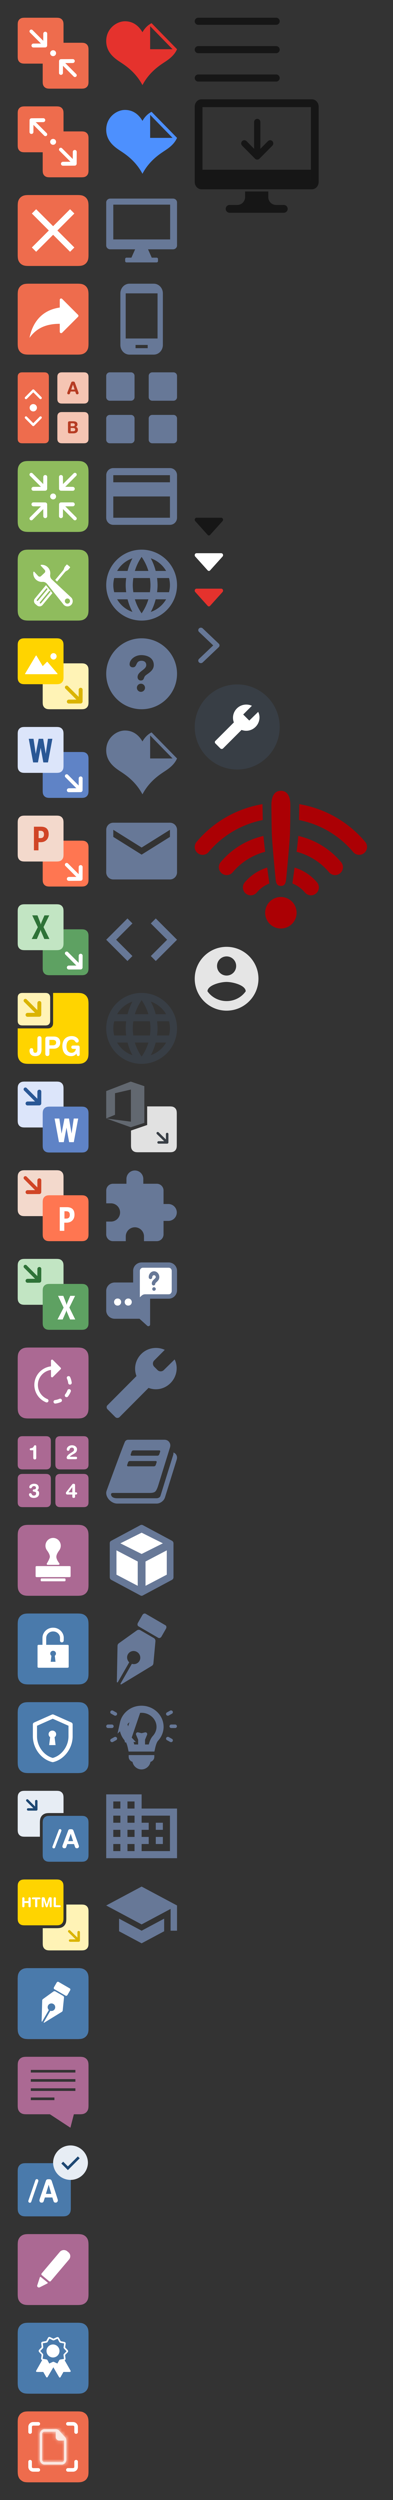 <svg width="111" height="705" fill="none" xmlns="http://www.w3.org/2000/svg"><rect width="100%" height="100%" fill="#333333" stroke="none"/><path fill-rule="evenodd" clip-rule="evenodd" d="M7.074 5h8.793c.721 0 .983.075 1.247.216.263.141.47.348.611.612.141.263.216.525.216 1.246v8.793c0 .721-.075.983-.216 1.247a1.47 1.47 0 0 1-.611.611c-.264.141-.526.216-1.247.216H7.074c-.721 0-.983-.075-1.246-.216a1.47 1.47 0 0 1-.612-.611C5.076 16.85 5 16.588 5 15.867V7.074c0-.721.075-.983.216-1.246a1.47 1.47 0 0 1 .612-.612C6.09 5.076 6.353 5 7.074 5Z" fill="#EE6C4D"/><path fill-rule="evenodd" clip-rule="evenodd" d="M22.926 25h-8.793c-.721 0-.983-.075-1.247-.216a1.47 1.47 0 0 1-.611-.612c-.141-.263-.216-.525-.216-1.246v-8.793c0-.721.075-.983.216-1.247a1.47 1.47 0 0 1 .611-.611c.264-.141.526-.216 1.247-.216h8.793c.721 0 .983.075 1.246.216.264.14.471.348.612.611.14.264.216.526.216 1.247v8.793c0 .721-.075.983-.216 1.246-.141.264-.348.471-.612.612-.263.14-.525.216-1.246.216Z" fill="#EE6C4D"/><circle cx="15" cy="15" r=".833" fill="#fff"/><path d="m17.784 18.552-.01 2.003a.56.56 0 0 1-.556.557.547.547 0 0 1-.551-.551l.016-3.321a.56.56 0 0 1 .557-.557l3.321-.016a.547.547 0 0 1 .55.55.56.56 0 0 1-.556.557l-2.123.01 3.092 3.093a.498.498 0 0 1-.004.704.498.498 0 0 1-.704.004l-3.032-3.033ZM12.218 11.51l.01-2.003a.56.56 0 0 1 .556-.557.547.547 0 0 1 .55.55l-.016 3.322a.56.56 0 0 1-.556.557l-3.321.016a.547.547 0 0 1-.551-.55.56.56 0 0 1 .556-.557l2.123-.01-3.092-3.093a.498.498 0 0 1 .004-.704.498.498 0 0 1 .704-.004l3.033 3.033Z" fill="#fff"/><path fill-rule="evenodd" clip-rule="evenodd" d="M7.074 30h8.793c.721 0 .983.075 1.247.216.263.141.47.348.611.612.141.263.216.525.216 1.246v8.793c0 .722-.075.983-.216 1.247a1.47 1.47 0 0 1-.611.611c-.264.141-.526.216-1.247.216H7.074c-.721 0-.983-.075-1.246-.216a1.47 1.47 0 0 1-.612-.611C5.076 41.85 5 41.589 5 40.867v-8.793c0-.721.075-.983.216-1.246.141-.264.348-.471.612-.612.263-.14.525-.216 1.246-.216Z" fill="#EE6C4D"/><path fill-rule="evenodd" clip-rule="evenodd" d="M22.926 50h-8.793c-.721 0-.983-.075-1.247-.216a1.47 1.47 0 0 1-.611-.612c-.141-.263-.216-.525-.216-1.246v-8.793c0-.722.075-.983.216-1.247a1.47 1.47 0 0 1 .611-.611c.264-.141.526-.216 1.247-.216h8.793c.721 0 .983.075 1.246.216.264.14.471.348.612.611.14.264.216.525.216 1.247v8.793c0 .721-.075.983-.216 1.246-.141.264-.348.471-.612.612-.263.14-.525.216-1.246.216Z" fill="#EE6C4D"/><circle cx="15" cy="40" r=".833" fill="#fff"/><path d="m20.551 44.843.01-2.003a.56.56 0 0 1 .556-.557.547.547 0 0 1 .551.551l-.016 3.322a.56.56 0 0 1-.557.556l-3.321.017a.547.547 0 0 1-.55-.551.56.56 0 0 1 .555-.556l2.124-.011-3.092-3.092a.498.498 0 0 1 .003-.704.498.498 0 0 1 .705-.005l3.032 3.033ZM9.45 35.219l-.01 2.003a.56.56 0 0 1-.556.556.547.547 0 0 1-.55-.55l.016-3.322a.56.56 0 0 1 .556-.556l3.322-.017a.547.547 0 0 1 .55.551.56.56 0 0 1-.556.556l-2.123.011 3.092 3.092a.498.498 0 0 1-.004.705.498.498 0 0 1-.704.004L9.45 35.218Z" fill="#fff"/><g fill-rule="evenodd" clip-rule="evenodd"><path d="M8.205 55h13.59c1.114 0 1.519.116 1.926.334.407.218.727.537.945.945.218.407.334.811.334 1.926v13.59c0 1.114-.116 1.519-.334 1.926a2.272 2.272 0 0 1-.945.945c-.407.218-.811.334-1.926.334H8.205c-1.115 0-1.519-.116-1.926-.334a2.272 2.272 0 0 1-.945-.945C5.116 73.314 5 72.91 5 71.795v-13.59c0-1.114.116-1.519.334-1.926.218-.408.538-.727.945-.945.407-.218.811-.334 1.926-.334Z" fill="#EE6C4D"/><path d="M21 60.209 19.791 59 15 63.791 10.209 59 9 60.209 13.791 65 9 69.791 10.209 71 15 66.209 19.791 71 21 69.791 16.209 65 21 60.209Z" fill="#fff"/></g><g fill-rule="evenodd" clip-rule="evenodd"><path d="M8.205 80h13.59c1.114 0 1.519.116 1.926.334.407.218.727.537.945.945.218.407.334.812.334 1.926v13.59c0 1.114-.116 1.519-.334 1.926a2.272 2.272 0 0 1-.945.945c-.407.218-.811.334-1.926.334H8.205c-1.115 0-1.519-.116-1.926-.334a2.272 2.272 0 0 1-.945-.945C5.116 98.314 5 97.91 5 96.795v-13.59c0-1.114.116-1.519.334-1.926.218-.407.538-.727.945-.945.407-.218.811-.334 1.926-.334Z" fill="#EE6C4D"/><path d="m17.544 84.28 4.5 4.501a.389.389 0 0 1 0 .55l-4.5 4.501a.389.389 0 0 1-.664-.275V91.31c-3.885 0-6.604 1.244-8.547 3.963.777-3.885 3.108-7.77 8.547-8.547v-2.17a.388.388 0 0 1 .664-.275Z" fill="#fff"/></g><path fill-rule="evenodd" clip-rule="evenodd" d="M8.205 130h13.59c1.114 0 1.519.116 1.926.334.407.218.727.538.945.945.218.407.334.811.334 1.926v13.59c0 1.115-.116 1.519-.334 1.926a2.275 2.275 0 0 1-.945.945c-.407.218-.811.334-1.926.334H8.205c-1.115 0-1.519-.116-1.926-.334a2.275 2.275 0 0 1-.945-.945c-.218-.407-.334-.811-.334-1.926v-13.59c0-1.115.116-1.519.334-1.926.218-.407.538-.727.945-.945.407-.218.811-.334 1.926-.334Z" fill="#8FBC5D"/><circle cx="15" cy="140" r=".833" fill="#fff"/><path d="m17.784 143.552-.01 2.003a.561.561 0 0 1-.556.557.547.547 0 0 1-.551-.551l.016-3.321a.561.561 0 0 1 .557-.557l3.321-.016a.546.546 0 0 1 .55.55.561.561 0 0 1-.556.557l-2.123.01 3.092 3.093a.498.498 0 0 1-.004.704.499.499 0 0 1-.704.004l-3.032-3.033ZM12.218 136.51l.01-2.003a.561.561 0 0 1 .556-.557.547.547 0 0 1 .55.551l-.016 3.321a.561.561 0 0 1-.556.557l-3.321.016a.546.546 0 0 1-.551-.55.561.561 0 0 1 .556-.557l2.123-.01-3.092-3.093a.498.498 0 0 1 .004-.704.499.499 0 0 1 .704-.004l3.033 3.033ZM12.218 143.552l.01 2.003c.001.306.25.555.556.557a.547.547 0 0 0 .55-.551l-.016-3.321a.561.561 0 0 0-.556-.557l-3.321-.016a.546.546 0 0 0-.551.55c.001.306.25.555.556.557l2.123.01-3.092 3.093a.498.498 0 0 0 .004.704c.196.195.51.197.704.004l3.033-3.033ZM17.784 136.51l-.01-2.003a.561.561 0 0 0-.556-.557.547.547 0 0 0-.551.551l.016 3.321c.002.306.251.555.557.557l3.321.016a.546.546 0 0 0 .55-.55.561.561 0 0 0-.556-.557l-2.123-.01 3.092-3.093a.498.498 0 0 0-.004-.704.499.499 0 0 0-.704-.004l-3.032 3.033Z" fill="#fff"/><g fill-rule="evenodd" clip-rule="evenodd"><path d="M8.205 155h13.59c1.114 0 1.519.116 1.926.334.407.218.727.538.945.945.218.407.334.811.334 1.926v13.59c0 1.115-.116 1.519-.334 1.926a2.275 2.275 0 0 1-.945.945c-.407.218-.811.334-1.926.334H8.205c-1.115 0-1.519-.116-1.926-.334a2.275 2.275 0 0 1-.945-.945c-.218-.407-.334-.811-.334-1.926v-13.59c0-1.115.116-1.519.334-1.926.218-.407.538-.727.945-.945.407-.218.811-.334 1.926-.334Z" fill="#8FBC5D"/><path d="M13.327 165.945c.048.04.072.098.072.157a.202.202 0 0 1-.047.13l-2.624 3.161a.202.202 0 0 1-.358-.131c0-.046.016-.092.047-.13l2.625-3.161a.202.202 0 0 1 .285-.026Zm.852.718c.048.04.072.098.072.156a.2.2 0 0 1-.046.13l-2.625 3.161a.202.202 0 0 1-.357-.131c0-.045.015-.092.046-.13l2.625-3.161a.202.202 0 0 1 .285-.025Zm-4.327 2.123a1.104 1.104 0 0 0 .137 1.543l.496.417c.459.387 1.149.325 1.533-.138l2.782-3.35L12.995 165l-3.143 3.786ZM18.303 161.375c.145-.173.323-.316.529-.424l.124-.065c.156-.082.29-.19.4-.321l.414-.498c.055-.065.032-.175-.051-.245l-.677-.567c-.083-.07-.195-.074-.25-.008l-.415.498c-.11.131-.191.283-.244.451l-.041.134c-.07.222-.179.424-.323.597l-2.169 2.601.515.472 2.188-2.625Z" fill="#fff"/><path d="M19.535 170.03a.724.724 0 0 1-1.026-.038.731.731 0 0 1 .038-1.03.725.725 0 0 1 1.026.038.731.731 0 0 1-.038 1.03Zm-4.899-6.631a1.49 1.49 0 0 1-.463-1.327 2.416 2.416 0 0 0-.611-2.038 2.396 2.396 0 0 0-1.938-.763.15.15 0 0 0-.099.253l1.098 1.185a.582.582 0 0 1-.03.82l-.997.931a.578.578 0 0 1-.818-.03l-1.095-1.182a.15.15 0 0 0-.258.082c-.102.71.108 1.459.635 2.014.52.547 1.236.796 1.935.74.493-.04.974.174 1.285.561l4.718 5.887c.55.593 1.482.627 2.073.076.59-.551.624-1.488.075-2.081l-5.51-5.128Z" fill="#fff"/></g><path fill-rule="evenodd" clip-rule="evenodd" d="M22.926 200h-8.793c-.721 0-.983-.075-1.247-.216a1.47 1.47 0 0 1-.611-.612c-.141-.263-.216-.525-.216-1.246v-8.793c0-.722.075-.983.216-1.247.14-.263.348-.47.611-.611.264-.141.526-.216 1.247-.216h8.793c.721 0 .983.075 1.246.216.264.141.471.348.612.611.14.264.216.525.216 1.247v8.793c0 .721-.075.983-.216 1.246-.141.264-.348.471-.612.612-.263.141-.525.216-1.246.216Z" fill="#FFF3B6"/><path fill-rule="evenodd" clip-rule="evenodd" d="M7.074 180h8.793c.721 0 .983.075 1.247.216.263.141.47.348.611.612.141.263.216.525.216 1.246v8.793c0 .722-.075.983-.216 1.247-.14.263-.348.47-.611.611-.264.141-.526.216-1.247.216H7.074c-.721 0-.983-.075-1.246-.216a1.472 1.472 0 0 1-.612-.611c-.14-.264-.216-.525-.216-1.247v-8.793c0-.721.075-.983.216-1.246.141-.264.348-.471.612-.612.263-.141.525-.216 1.246-.216Z" fill="#FFD400"/><path d="m22.218 196.51.01-2.003a.561.561 0 0 1 .556-.557.547.547 0 0 1 .55.551l-.016 3.321a.561.561 0 0 1-.556.557l-3.322.016a.546.546 0 0 1-.55-.55.561.561 0 0 1 .556-.557l2.123-.01-3.092-3.093a.498.498 0 0 1 .004-.704.499.499 0 0 1 .704-.004l3.033 3.033Z" fill="#DAB400"/><path fill-rule="evenodd" clip-rule="evenodd" d="M15.104 184.167a.917.917 0 0 1 0 1.833.918.918 0 0 1 0-1.833ZM10.103 190.125H7.196a.113.113 0 0 1-.098-.057.11.11 0 0 1 0-.111l3.016-5.052c.04-.068.153-.068.194 0l1.756 2.944 1.178-1.203a.113.113 0 0 1 .08-.034h.005a.113.113 0 0 1 .082.039l2.791 3.27c.03.02.05.054.05.093 0 .061-.05.111-.113.111H10.103Z" fill="#fff"/><path fill-rule="evenodd" clip-rule="evenodd" d="M22.926 225h-8.793c-.721 0-.983-.075-1.247-.216a1.47 1.47 0 0 1-.611-.612c-.141-.263-.216-.525-.216-1.246v-8.793c0-.722.075-.983.216-1.247.14-.263.348-.47.611-.611.264-.141.526-.216 1.247-.216h8.793c.721 0 .983.075 1.246.216.264.141.471.348.612.611.14.264.216.525.216 1.247v8.793c0 .721-.075.983-.216 1.246-.141.264-.348.471-.612.612-.263.141-.525.216-1.246.216Z" fill="#5F83C6"/><path fill-rule="evenodd" clip-rule="evenodd" d="M7.074 205h8.793c.721 0 .983.075 1.247.216.263.141.47.348.611.612.141.263.216.525.216 1.246v8.793c0 .722-.075.983-.216 1.247-.14.263-.348.47-.611.611-.264.141-.526.216-1.247.216H7.074c-.721 0-.983-.075-1.246-.216a1.472 1.472 0 0 1-.612-.611c-.14-.264-.216-.525-.216-1.247v-8.793c0-.721.075-.983.216-1.246.141-.264.348-.471.612-.612.263-.141.525-.216 1.246-.216Z" fill="#DCE5FA"/><path d="m22.218 221.51.01-2.003a.561.561 0 0 1 .556-.557.547.547 0 0 1 .55.551l-.016 3.321a.561.561 0 0 1-.556.557l-3.322.016a.546.546 0 0 1-.55-.55.561.561 0 0 1 .556-.557l2.123-.01-3.092-3.093a.498.498 0 0 1 .004-.704.499.499 0 0 1 .704-.004l3.033 3.033Z" fill="#fff"/><path d="M13.54 208.334h1.252L13.548 215h-1.309l-.017-.092-.734-4.023-.771 4.115H9.361l-1.237-6.667h1.338l.014.096.623 4.168.822-4.264h1.27l.017.093.713 4.139.617-4.231Z" fill="#295795"/><path fill-rule="evenodd" clip-rule="evenodd" d="M22.926 275h-8.793c-.721 0-.983-.075-1.247-.216a1.47 1.47 0 0 1-.611-.612c-.141-.263-.216-.525-.216-1.246v-8.793c0-.722.075-.983.216-1.247.14-.263.348-.47.611-.611.264-.141.526-.216 1.247-.216h8.793c.721 0 .983.075 1.246.216.264.141.471.348.612.611.14.264.216.525.216 1.247v8.793c0 .721-.075.983-.216 1.246-.141.264-.348.471-.612.612-.263.141-.525.216-1.246.216Z" fill="#5EA162"/><path fill-rule="evenodd" clip-rule="evenodd" d="M7.074 255h8.793c.721 0 .983.075 1.247.216.263.141.47.348.611.612.141.263.216.525.216 1.246v8.793c0 .722-.075.983-.216 1.247-.14.263-.348.47-.611.611-.264.141-.526.216-1.247.216H7.074c-.721 0-.983-.075-1.246-.216a1.472 1.472 0 0 1-.612-.611c-.14-.264-.216-.525-.216-1.247v-8.793c0-.721.075-.983.216-1.246.141-.264.348-.471.612-.612.263-.141.525-.216 1.246-.216Z" fill="#C2E5C3"/><path d="m22.218 271.51.01-2.003a.561.561 0 0 1 .556-.557.547.547 0 0 1 .55.551l-.016 3.321a.561.561 0 0 1-.556.557l-3.322.016a.546.546 0 0 1-.55-.55.561.561 0 0 1 .556-.557l2.123-.01-3.092-3.093a.498.498 0 0 1 .004-.704.499.499 0 0 1 .704-.004l3.033 3.033Z" fill="#fff"/><path fill-rule="evenodd" clip-rule="evenodd" d="m12.517 264.792-.929-2.171a2.243 2.243 0 0 1-.11-.446h-.014a3.948 3.948 0 0 1-.124.465l-.933 2.152H8.958l1.72-3.333-1.573-3.334h1.479l.77 1.999c.06.158.115.346.163.563h.014c.03-.13.086-.324.17-.581l.857-1.98h1.355l-1.618 3.305 1.663 3.361h-1.44Z" fill="#2E7237"/><path fill-rule="evenodd" clip-rule="evenodd" d="M22.926 250h-8.793c-.721 0-.983-.075-1.247-.216a1.47 1.47 0 0 1-.611-.612c-.141-.263-.216-.525-.216-1.246v-8.793c0-.722.075-.983.216-1.247.14-.263.348-.47.611-.611.264-.141.526-.216 1.247-.216h8.793c.721 0 .983.075 1.246.216.264.141.471.348.612.611.14.264.216.525.216 1.247v8.793c0 .721-.075.983-.216 1.246-.141.264-.348.471-.612.612-.263.141-.525.216-1.246.216Z" fill="#FF7651"/><path fill-rule="evenodd" clip-rule="evenodd" d="M7.074 230h8.793c.721 0 .983.075 1.247.216.263.141.47.348.611.612.141.263.216.525.216 1.246v8.793c0 .722-.075.983-.216 1.247-.14.263-.348.47-.611.611-.264.141-.526.216-1.247.216H7.074c-.721 0-.983-.075-1.246-.216a1.472 1.472 0 0 1-.612-.611c-.14-.264-.216-.525-.216-1.247v-8.793c0-.721.075-.983.216-1.246.141-.264.348-.471.612-.612.263-.141.525-.216 1.246-.216Z" fill="#F3D9CC"/><path d="m22.218 246.51.01-2.003a.561.561 0 0 1 .556-.557.547.547 0 0 1 .55.551l-.016 3.321a.561.561 0 0 1-.556.557l-3.322.016a.546.546 0 0 1-.55-.55.561.561 0 0 1 .556-.557l2.123-.01-3.092-3.093a.498.498 0 0 1 .004-.704.499.499 0 0 1 .704-.004l3.033 3.033Z" fill="#fff"/><path fill-rule="evenodd" clip-rule="evenodd" d="M11.48 237.495c.69 0 1.24-.207 1.652-.62.412-.414.618-.956.618-1.625 0-1.417-.718-2.125-2.155-2.125H9.583v6.667h1.284v-2.297h.613Zm-.57-3.221h.5c.676 0 1.015.341 1.014 1.023 0 .698-.338 1.046-1.015 1.046h-.5v-2.069Z" fill="#D04526"/><path fill-rule="evenodd" clip-rule="evenodd" d="M7.074 305h8.793c.721 0 .983.075 1.247.216.263.141.47.348.611.612.141.263.216.525.216 1.246v8.793c0 .722-.075.983-.216 1.247-.14.263-.348.47-.611.611-.264.141-.526.216-1.247.216H7.074c-.721 0-.983-.075-1.246-.216a1.472 1.472 0 0 1-.612-.611c-.14-.264-.216-.525-.216-1.247v-8.793c0-.721.075-.983.216-1.246.141-.264.348-.471.612-.612.263-.141.525-.216 1.246-.216Z" fill="#DCE5FA"/><path fill-rule="evenodd" clip-rule="evenodd" d="M22.926 325h-8.793c-.721 0-.983-.075-1.247-.216a1.47 1.47 0 0 1-.611-.612c-.141-.263-.216-.525-.216-1.246v-8.793c0-.722.075-.983.216-1.247.14-.263.348-.47.611-.611.264-.141.526-.216 1.247-.216h8.793c.721 0 .983.075 1.246.216.264.141.471.348.612.611.14.264.216.525.216 1.247v8.793c0 .721-.075.983-.216 1.246-.141.264-.348.471-.612.612-.263.141-.525.216-1.246.216Z" fill="#5F83C6"/><path d="m10.551 309.843.01-2.003a.56.56 0 0 1 .556-.556.546.546 0 0 1 .551.55l-.016 3.322a.56.56 0 0 1-.557.556l-3.321.017a.547.547 0 0 1-.55-.551.56.56 0 0 1 .555-.556l2.124-.011-3.092-3.092a.499.499 0 0 1 .004-.705.498.498 0 0 1 .704-.003l3.032 3.032Z" fill="#295795"/><path d="M20.83 315.417h1.253l-1.244 6.666h-1.308l-.017-.092-.735-4.022-.77 4.114h-1.355l-1.237-6.666h1.337l.015.095.622 4.168.823-4.263h1.27l.016.093.713 4.139.618-4.232Z" fill="#fff"/><path fill-rule="evenodd" clip-rule="evenodd" d="M7.074 330h8.793c.721 0 .983.075 1.247.216.263.141.47.348.611.612.141.263.216.525.216 1.246v8.793c0 .722-.075.983-.216 1.247-.14.263-.348.47-.611.611-.264.141-.526.216-1.247.216H7.074c-.721 0-.983-.075-1.246-.216a1.472 1.472 0 0 1-.612-.611c-.14-.264-.216-.525-.216-1.247v-8.793c0-.721.075-.983.216-1.246.141-.264.348-.471.612-.612.263-.141.525-.216 1.246-.216Z" fill="#F3D9CC"/><path fill-rule="evenodd" clip-rule="evenodd" d="M22.926 350h-8.793c-.721 0-.983-.075-1.247-.216a1.47 1.47 0 0 1-.611-.612c-.141-.263-.216-.525-.216-1.246v-8.793c0-.722.075-.983.216-1.247.14-.263.348-.47.611-.611.264-.141.526-.216 1.247-.216h8.793c.721 0 .983.075 1.246.216.264.141.471.348.612.611.14.264.216.525.216 1.247v8.793c0 .721-.075.983-.216 1.246-.141.264-.348.471-.612.612-.263.141-.525.216-1.246.216Z" fill="#FF7651"/><path d="m10.551 334.843.01-2.003a.56.56 0 0 1 .556-.556.546.546 0 0 1 .551.55l-.016 3.322a.56.56 0 0 1-.557.556l-3.321.017a.547.547 0 0 1-.55-.551.56.56 0 0 1 .555-.556l2.124-.011-3.092-3.092a.499.499 0 0 1 .004-.705.498.498 0 0 1 .704-.003l3.032 3.032Z" fill="#D04526"/><path fill-rule="evenodd" clip-rule="evenodd" d="M18.772 344.787c.69 0 1.24-.207 1.652-.621.412-.414.618-.956.618-1.625 0-1.416-.718-2.124-2.155-2.124h-2.012v6.666h1.284v-2.296h.613Zm-.571-3.221h.5c.677 0 1.015.341 1.015 1.023 0 .698-.338 1.046-1.015 1.046h-.5v-2.069Z" fill="#fff"/><path fill-rule="evenodd" clip-rule="evenodd" d="M7.074 355h8.793c.721 0 .983.075 1.247.216.263.141.47.348.611.612.141.263.216.525.216 1.246v8.793c0 .722-.075.983-.216 1.247-.14.263-.348.47-.611.611-.264.141-.526.216-1.247.216H7.074c-.721 0-.983-.075-1.246-.216a1.472 1.472 0 0 1-.612-.611c-.14-.264-.216-.525-.216-1.247v-8.793c0-.721.075-.983.216-1.246.141-.264.348-.471.612-.612.263-.141.525-.216 1.246-.216Z" fill="#C2E5C3"/><path fill-rule="evenodd" clip-rule="evenodd" d="M22.926 375h-8.793c-.721 0-.983-.075-1.247-.216a1.47 1.47 0 0 1-.611-.612c-.141-.263-.216-.525-.216-1.246v-8.793c0-.722.075-.983.216-1.247.14-.263.348-.47.611-.611.264-.141.526-.216 1.247-.216h8.793c.721 0 .983.075 1.246.216.264.141.471.348.612.611.14.264.216.525.216 1.247v8.793c0 .721-.075.983-.216 1.246-.141.264-.348.471-.612.612-.263.141-.525.216-1.246.216Z" fill="#5EA162"/><path d="m10.551 359.843.01-2.003a.56.56 0 0 1 .556-.556.546.546 0 0 1 .551.55l-.016 3.322a.56.56 0 0 1-.557.556l-3.321.017a.547.547 0 0 1-.55-.551.56.56 0 0 1 .555-.556l2.124-.011-3.092-3.092a.499.499 0 0 1 .004-.705.498.498 0 0 1 .704-.003l3.032 3.032Z" fill="#2E7237"/><path fill-rule="evenodd" clip-rule="evenodd" d="m19.809 372.083-.93-2.17a2.264 2.264 0 0 1-.109-.447h-.014a3.917 3.917 0 0 1-.124.465l-.933 2.152H16.25l1.72-3.333-1.573-3.333h1.478l.771 1.999c.06.158.115.345.162.563h.015c.03-.131.086-.324.17-.581l.857-1.981h1.355l-1.618 3.306 1.663 3.36h-1.441Z" fill="#fff"/><path fill-rule="evenodd" clip-rule="evenodd" d="M15 280h6.795c1.114 0 1.519.116 1.926.334.407.218.727.538.945.945.218.407.334.811.334 1.926v13.59c0 1.115-.116 1.519-.334 1.926a2.275 2.275 0 0 1-.945.945c-.407.218-.811.334-1.926.334H8.205c-1.115 0-1.519-.116-1.926-.334a2.275 2.275 0 0 1-.945-.945c-.218-.407-.334-.811-.334-1.926V290h8.264c.604 0 .823-.063 1.043-.181.22-.118.394-.291.512-.512.118-.22.181-.439.181-1.043V280Z" fill="#FFD400"/><path fill-rule="evenodd" clip-rule="evenodd" d="M6.469 280h6.229c.51 0 .696.053.883.153.186.1.333.246.433.433.1.187.153.372.153.883v6.229c0 .511-.053.696-.153.882-.1.187-.247.334-.433.434-.187.099-.372.153-.883.153h-6.23c-.51 0-.695-.054-.882-.153a1.042 1.042 0 0 1-.433-.434c-.1-.186-.153-.371-.153-.882v-6.229c0-.511.053-.696.153-.883.1-.187.246-.333.433-.433.187-.1.372-.153.883-.153Z" fill="#FFF3B6"/><path d="m10.551 284.843.01-2.003a.56.56 0 0 1 .556-.556.546.546 0 0 1 .551.55l-.016 3.322a.56.56 0 0 1-.557.556l-3.321.017a.547.547 0 0 1-.55-.551.56.56 0 0 1 .555-.556l2.124-.011-3.092-3.092a.499.499 0 0 1 .004-.705.498.498 0 0 1 .704-.003l3.032 3.032Z" fill="#DAB400"/><path fill-rule="evenodd" clip-rule="evenodd" d="M11.726 292.813v3.202c0 1.134-.593 1.818-1.739 1.818-1.392 0-1.654-.984-1.654-1.518 0-.458.198-.751.552-.751.417 0 .523.345.523.714 0 .353.155.608.565.608.382 0 .594-.3.594-.886v-3.187c0-.368.226-.616.58-.616.353 0 .58.248.58.616Zm1.075 4.374v-4.171c0-.549.269-.722.679-.722h1.774c.976 0 1.76.511 1.76 1.714 0 .984-.643 1.713-1.767 1.713H13.96v1.466c0 .368-.226.616-.58.616-.353 0-.579-.248-.579-.616Zm1.16-3.946v1.534h1.081c.466 0 .813-.301.813-.767 0-.541-.36-.767-.933-.767h-.962Zm8.539 2.112v2.037c0 .225-.163.413-.396.413-.332 0-.424-.218-.495-.699-.332.444-.792.729-1.513.729-1.795 0-2.48-1.315-2.48-2.833 0-1.826 1.074-2.833 2.65-2.833 1.287 0 1.972.819 1.972 1.3 0 .428-.296.541-.544.541-.572 0-.36-.849-1.491-.849-.8 0-1.428.556-1.428 1.924 0 1.067.494 1.803 1.442 1.803.615 0 1.152-.443 1.209-1.104h-.757c-.247 0-.523-.098-.523-.474 0-.3.162-.473.452-.473h1.428c.34 0 .474.18.474.518Z" fill="#fff"/><path fill-rule="evenodd" clip-rule="evenodd" d="M8.205 430h13.59c1.114 0 1.519.116 1.926.334.407.218.727.538.945.945.218.407.334.811.334 1.926v13.59c0 1.115-.116 1.519-.334 1.926a2.275 2.275 0 0 1-.945.945c-.407.218-.811.334-1.926.334H8.205c-1.115 0-1.519-.116-1.926-.334a2.275 2.275 0 0 1-.945-.945c-.218-.407-.334-.811-.334-1.926v-13.59c0-1.115.116-1.519.334-1.926.218-.407.538-.727.945-.945.407-.218.811-.334 1.926-.334Z" fill="#AB6993"/><path d="M14.082 439.01c0 .344-.437 1.208-.843 1.866a.268.268 0 0 0-.032.209c.031.111.13.188.244.188h3.098a.253.253 0 0 0 .227-.142.26.26 0 0 0-.023-.269c-.578-.788-.835-1.36-.835-1.852 0-.493.257-1.064.837-1.857.265-.374.405-.816.405-1.277 0-1.208-.969-2.191-2.16-2.191-1.191 0-2.16.983-2.16 2.191 0 .461.14.903.408 1.281.577.789.834 1.36.834 1.853ZM19.689 441.632H10.31a.255.255 0 0 0-.254.257v2.587c0 .142.114.257.254.257h9.378c.14 0 .253-.115.253-.257v-2.587a.255.255 0 0 0-.253-.257ZM18.254 445.109h-6.508a.256.256 0 0 0-.254.258v.291c0 .142.114.258.254.258h6.508c.14 0 .254-.116.254-.258v-.291a.256.256 0 0 0-.254-.258Z" fill="#fff"/><g fill-rule="evenodd" clip-rule="evenodd"><path d="M8.205 380h13.59c1.114 0 1.519.116 1.926.334.407.218.727.538.945.945.218.407.334.811.334 1.926v13.59c0 1.115-.116 1.519-.334 1.926a2.275 2.275 0 0 1-.945.945c-.407.218-.811.334-1.926.334H8.205c-1.115 0-1.519-.116-1.926-.334a2.275 2.275 0 0 1-.945-.945c-.218-.407-.334-.811-.334-1.926v-13.59c0-1.115.116-1.519.334-1.926.218-.407.538-.727.945-.945.407-.218.811-.334 1.926-.334Z" fill="#AB6993"/><path d="M14.906 385.736a.5.5 0 0 0-.56-.432c-2.634.338-4.646 2.569-4.646 5.247a5.287 5.287 0 0 0 3.314 4.897.5.5 0 0 0 .377-.926 4.287 4.287 0 0 1-2.691-3.971c0-2.17 1.633-3.981 3.774-4.255a.5.5 0 0 0 .432-.56Zm4.927 4.709a.5.5 0 0 0 .424-.566 5.64 5.64 0 0 0-.44-1.536.5.5 0 0 0-.912.412c.178.394.298.814.362 1.265a.5.5 0 0 0 .566.425Zm-4.15 5.352a.5.5 0 0 1-.141-.99c.44-.063.85-.178 1.236-.348a.5.5 0 1 1 .405.914c-.472.209-.97.349-1.5.424Zm2.817-1.899a.5.5 0 0 0 .7-.1c.34-.454.604-.916.785-1.389a.5.5 0 1 0-.934-.357 4.766 4.766 0 0 1-.65 1.146.5.5 0 0 0 .1.7Z" fill="#fff"/><path d="M14.713 388.4a.315.315 0 0 1-.313-.313v-4.375c0-.17.142-.312.313-.312a.31.31 0 0 1 .22.093l2.187 2.187a.312.312 0 0 1 .092.22.312.312 0 0 1-.092.22l-2.188 2.187a.31.31 0 0 1-.22.093Z" fill="#fff"/></g><g fill-rule="evenodd" clip-rule="evenodd"><path d="M17.139 415.638h6.36c.523 0 .712.055.902.157.191.102.34.251.443.442.102.191.156.38.156.901v6.362c0 .521-.054.711-.156.901a1.063 1.063 0 0 1-.443.443c-.19.102-.38.156-.901.156h-6.361c-.522 0-.711-.054-.902-.156a1.063 1.063 0 0 1-.442-.443c-.102-.19-.157-.38-.157-.901v-6.362c0-.521.055-.71.157-.901.102-.191.251-.34.442-.442.19-.102.38-.157.902-.157ZM17.139 405h6.36c.523 0 .712.054.902.156.191.102.34.252.443.443.102.19.156.38.156.901v6.362c0 .521-.054.71-.156.901a1.06 1.06 0 0 1-.443.442c-.19.102-.38.157-.901.157h-6.361c-.522 0-.711-.055-.902-.157a1.061 1.061 0 0 1-.442-.442c-.102-.191-.157-.38-.157-.901V406.5c0-.521.055-.711.157-.901.102-.191.251-.341.442-.443.19-.102.38-.156.902-.156ZM6.5 415.638h6.362c.521 0 .71.055.901.157.19.102.34.251.442.442.102.191.157.38.157.901v6.362c0 .521-.055.711-.157.901a1.063 1.063 0 0 1-.442.443c-.19.102-.38.156-.901.156H6.5c-.521 0-.71-.054-.901-.156a1.063 1.063 0 0 1-.443-.443c-.102-.19-.156-.38-.156-.901v-6.362c0-.521.054-.71.156-.901a1.06 1.06 0 0 1 .443-.442c.19-.102.38-.157.901-.157ZM6.5 405h6.362c.521 0 .71.054.901.156.19.102.34.252.442.443.102.19.157.38.157.901v6.362c0 .521-.055.71-.157.901-.102.191-.251.34-.442.442-.19.102-.38.157-.901.157H6.5c-.521 0-.71-.055-.901-.157a1.06 1.06 0 0 1-.443-.442c-.102-.191-.156-.38-.156-.901V406.5c0-.521.054-.711.156-.901.102-.191.252-.341.443-.443.19-.102.38-.156.901-.156Z" fill="#AB6993"/><path d="M9.4 411.071v-2.102h-.714c-.182 0-.282-.066-.282-.293 0-.205.11-.26.399-.315l.204-.044c.614-.133.443-.764.913-.764.177 0 .32.078.32.376v3.142c0 .288-.11.487-.42.487s-.42-.199-.42-.487ZM19.742 410.789h1.66c.21 0 .365.1.365.349 0 .249-.155.348-.41.348h-2.074c-.32 0-.453-.215-.453-.409 0-.393.348-.83 1.04-1.267.769-.487 1.034-.586 1.034-1.034 0-.36-.276-.559-.58-.559-.355 0-.593.144-.714.586-.055.205-.127.31-.349.31-.226 0-.404-.094-.404-.37 0-.675.664-1.19 1.477-1.19.886 0 1.411.581 1.411 1.09 0 .736-.337 1.023-.924 1.355-.625.354-1.007.581-1.079.791ZM8.191 421.452c0-.226.166-.387.393-.387.493 0 .227.681.99.681.415 0 .637-.255.637-.598 0-.265-.117-.459-.498-.498-.155-.016-.46-.044-.46-.299 0-.287.167-.348.482-.365.277-.016.42-.177.42-.431 0-.332-.26-.487-.553-.487-.67 0-.514.631-.951.631-.188 0-.371-.083-.371-.332 0-.675.802-.963 1.339-.963.957 0 1.31.537 1.31 1.073 0 .354-.16.609-.47.775.415.116.593.448.593.863 0 .874-.675 1.294-1.494 1.294-1.04 0-1.367-.647-1.367-.957ZM20.426 420.822v-1.433h-.011l-1.068 1.433h1.079Zm0 1.2v-.57h-1.389c-.287 0-.42-.204-.42-.381 0-.144.033-.233.105-.327l1.704-2.185c.083-.11.205-.155.36-.155.298 0 .414.161.414.399v2.019h.277c.188 0 .31.132.31.315s-.122.315-.31.315H21.2v.57c0 .232-.1.387-.387.387-.287 0-.387-.155-.387-.387Z" fill="#fff"/></g><g fill-rule="evenodd" clip-rule="evenodd"><path d="M8.205 455h13.59c1.114 0 1.519.116 1.926.334.407.218.727.538.945.945.218.407.334.811.334 1.926v13.59c0 1.115-.116 1.519-.334 1.926a2.275 2.275 0 0 1-.945.945c-.407.218-.811.334-1.926.334H8.205c-1.115 0-1.519-.116-1.926-.334a2.275 2.275 0 0 1-.945-.945c-.218-.407-.334-.811-.334-1.926v-13.59c0-1.115.116-1.519.334-1.926.218-.407.538-.727.945-.945.407-.218.811-.334 1.926-.334Z" fill="#4A7AAB"/><path d="M13.051 463.831h6.07c.154 0 .279.125.279.279v5.905a.278.278 0 0 1-.279.278H10.88a.278.278 0 0 1-.279-.278v-5.905c0-.154.125-.279.279-.279h1.116c-.005-2.001.006-2.141.01-2.186.058-.719.436-1.44 1.01-1.926a2.996 2.996 0 0 1 1.987-.719h.037c.084.001.17.005.256.012 1.427.115 2.616 1.291 2.705 2.678.008.121.006.221.001.419v.02c-.003.116-.007.271-.01.488a.528.528 0 1 1-1.056-.015l.009-.435.001-.082.002-.063c.003-.124.004-.19 0-.264-.057-.876-.82-1.62-1.737-1.693a2.257 2.257 0 0 0-.182-.009 1.953 1.953 0 0 0-1.33.469 1.82 1.82 0 0 0-.64 1.206c-.005.085-.01.686-.007 2.1Zm1.266 4.781h1.366l-.208-1.694a.767.767 0 0 0 .332-.628c0-.429-.362-.777-.807-.777-.446 0-.807.348-.807.777 0 .258.131.487.332.628l-.208 1.694Z" fill="#fff"/></g><g fill-rule="evenodd" clip-rule="evenodd"><path d="M8.205 480h13.59c1.114 0 1.519.116 1.926.334.407.218.727.538.945.945.218.407.334.811.334 1.926v13.59c0 1.115-.116 1.519-.334 1.926a2.275 2.275 0 0 1-.945.945c-.407.218-.811.334-1.926.334H8.205c-1.115 0-1.519-.116-1.926-.334a2.275 2.275 0 0 1-.945-.945c-.218-.407-.334-.811-.334-1.926v-13.59c0-1.115.116-1.519.334-1.926.218-.407.538-.727.945-.945.407-.218.811-.334 1.926-.334Z" fill="#4A7AAB"/><path d="M15.138 483.501a.587.587 0 0 0-.476 0l-5.03 2.236a.585.585 0 0 0-.348.535v3.354c0 3.38 2.337 6.51 5.477 7.276a.567.567 0 0 0 .278 0c3.14-.766 5.477-3.896 5.477-7.276v-3.354a.585.585 0 0 0-.347-.535l-5.031-2.236Zm-4.684 3.151 4.446-1.976 4.446 1.976v2.974c0 2.801-1.91 5.409-4.446 6.104-2.536-.695-4.446-3.303-4.446-6.104v-2.974Z" fill="#fff"/><path d="M15.693 492.107h-1.805l.276-2.237a1.014 1.014 0 0 1-.439-.83c0-.567.477-1.026 1.066-1.026.588 0 1.065.459 1.065 1.026 0 .341-.172.643-.438.83l.275 2.237Z" fill="#fff"/></g><path fill-rule="evenodd" clip-rule="evenodd" d="M17.61 116.2h5.98c.49 0 .668.051.847.147.18.096.32.236.416.416.096.179.147.357.147.847v5.98c0 .49-.051.668-.147.847a.997.997 0 0 1-.416.416c-.179.096-.357.147-.847.147h-5.98c-.49 0-.668-.051-.847-.147a.997.997 0 0 1-.416-.416c-.096-.179-.147-.357-.147-.847v-5.98c0-.49.051-.668.147-.847a.997.997 0 0 1 .416-.416c.179-.096.357-.147.847-.147Z" fill="#F5C5B3"/><path fill-rule="evenodd" clip-rule="evenodd" d="M6.41 105h5.98c.49 0 .668.051.847.147.18.096.32.236.416.416.096.179.147.357.147.847v17.18c0 .49-.051.668-.147.847a.997.997 0 0 1-.416.416c-.179.096-.357.147-.847.147H6.41c-.49 0-.668-.051-.847-.147a.997.997 0 0 1-.416-.416c-.096-.179-.147-.357-.147-.847v-17.18c0-.49.051-.668.147-.847a.997.997 0 0 1 .416-.416c.179-.096.357-.147.847-.147Z" fill="#EE6C4D"/><path fill-rule="evenodd" clip-rule="evenodd" d="M17.61 105h5.98c.49 0 .668.051.847.147.18.096.32.236.416.416.096.179.147.357.147.847v5.98c0 .49-.051.668-.147.847a.997.997 0 0 1-.416.416c-.179.096-.357.147-.847.147h-5.98c-.49 0-.668-.051-.847-.147a.997.997 0 0 1-.416-.416c-.096-.179-.147-.357-.147-.847v-5.98c0-.49.051-.668.147-.847a.997.997 0 0 1 .416-.416c.179-.096.357-.147.847-.147Z" fill="#F5C5B3"/><path fill-rule="evenodd" clip-rule="evenodd" d="m19.079 110.549 1.045-2.708c.07-.178.197-.241.395-.241h.192c.182 0 .345.043.434.29l.976 2.659c.03.077.079.217.079.304 0 .193-.173.347-.38.347-.177 0-.305-.063-.364-.217l-.208-.579h-1.301l-.212.579c-.055.154-.168.217-.36.217-.222 0-.375-.135-.375-.347 0-.087.05-.227.079-.304Zm1.992-.695-.459-1.395h-.01l-.478 1.395h.947ZM19.2 121.747v-2.494c0-.344.177-.453.447-.453h1.014c.558 0 1.223.127 1.223.878a.726.726 0 0 1-.47.69v.009c.353.095.586.35.586.817 0 .713-.572 1.006-1.233 1.006h-1.12c-.27 0-.447-.109-.447-.453Zm.763-1.058v.916h.642c.297 0 .632-.061.632-.453 0-.411-.353-.463-.725-.463h-.55Zm0-1.322v.831h.628c.358 0 .53-.147.53-.416 0-.326-.27-.415-.553-.415h-.605Z" fill="#B63C23"/><path d="m9.4 110.634 1.815 1.83a.34.34 0 0 0 .485 0 .348.348 0 0 0 0-.489l-2.058-2.074a.34.34 0 0 0-.484 0L7.1 111.975a.348.348 0 0 0 0 .489.34.34 0 0 0 .485 0l1.815-1.83ZM9.4 119.334l1.815-1.83a.34.34 0 0 1 .485 0 .348.348 0 0 1 0 .489l-2.058 2.074a.34.34 0 0 1-.484 0L7.1 117.993a.348.348 0 0 1 0-.489.34.34 0 0 1 .485 0l1.815 1.83Z" fill="#fff"/><ellipse cx="9.4" cy="114.984" rx="1.029" ry="1.037" fill="#fff"/><path fill-rule="evenodd" clip-rule="evenodd" d="M40.234 34.085c.614-1.061 1.456-1.997 2.577-2.552L50 38.881c-.81 1.869-2.491 2.972-3.588 3.691l-.254.168c-1.526 1.012-4.129 2.853-5.925 6.26-1.795-3.407-4.398-5.248-5.924-6.26l-.252-.167C32.568 41.598 30 39.914 30 36.57c0-3.499 2.917-5.57 5.297-5.57 2.378 0 3.949 1.381 4.937 3.085Zm2.173-1.695v6.49h6.327l-6.327-6.49Z" fill="#4D90FE"/><path fill-rule="evenodd" clip-rule="evenodd" d="M40.234 9.085c.614-1.061 1.456-1.997 2.577-2.552L50 13.881c-.81 1.869-2.491 2.972-3.588 3.691l-.254.168c-1.526 1.012-4.129 2.853-5.925 6.26-1.795-3.407-4.398-5.248-5.924-6.26l-.252-.167C32.568 16.598 30 14.914 30 11.57 30 8.071 32.917 6 35.297 6c2.378 0 3.949 1.381 4.937 3.085Zm2.173-1.695v6.49h6.327l-6.327-6.49Z" fill="#E5322D"/><path fill-rule="evenodd" clip-rule="evenodd" d="M31.135 70.307h7.029l-1.048 2.35h-1.38a.377.377 0 0 0-.385.37v.605c0 .203.173.368.386.368h8.502a.377.377 0 0 0 .385-.368v-.606a.377.377 0 0 0-.385-.368h-1.38l-1.047-2.351h7.053c.627 0 1.135-.486 1.135-1.085V57.085c0-.6-.508-1.085-1.135-1.085h-17.73c-.627 0-1.135.486-1.135 1.085v12.137c0 .6.508 1.085 1.135 1.085Zm.865-2.79v-9.813h16.054v9.814H32ZM43.429 80H36.57C35.15 80 34 81.218 34 82.727v14.546c0 1.509 1.149 2.727 2.571 2.727h6.858C44.85 100 46 98.782 46 97.273V82.727C46 81.218 44.851 80 43.429 80Zm-1.715 18.182h-3.428v-.91h3.428v.91ZM35.5 95.454h9V82.727h-9v12.727ZM40.234 209.085c.614-1.061 1.456-1.997 2.577-2.552L50 213.881c-.81 1.869-2.491 2.972-3.588 3.691l-.254.168c-1.526 1.012-4.129 2.853-5.925 6.26-1.795-3.407-4.398-5.248-5.924-6.26l-.252-.167c-1.489-.975-4.057-2.659-4.057-6.003 0-3.499 2.917-5.57 5.297-5.57 2.378 0 3.949 1.381 4.937 3.085Zm2.173-1.695v6.49h6.327l-6.327-6.49ZM37.4 269.6l-4.6-4.6 4.6-4.6L36 259l-6 6 6 6 1.4-1.4Zm5.2 0 4.6-4.6-4.6-4.6L44 259l6 6-6 6-1.4-1.4Z" fill="#677897"/><path fill-rule="evenodd" clip-rule="evenodd" d="M62.499 146H55.5a.458.458 0 0 0-.352.164.565.565 0 0 0-.148.391.563.563 0 0 0 .148.391l3.5 3.888a.46.46 0 0 0 .351.166.46.46 0 0 0 .352-.166l3.5-3.888a.562.562 0 0 0 .149-.391.565.565 0 0 0-.149-.391.458.458 0 0 0-.352-.164Z" fill="#161616"/><path fill-rule="evenodd" clip-rule="evenodd" d="M62.499 156H55.5a.458.458 0 0 0-.352.164.565.565 0 0 0-.148.391.563.563 0 0 0 .148.391l3.5 3.888a.46.46 0 0 0 .351.166.46.46 0 0 0 .352-.166l3.5-3.888a.562.562 0 0 0 .149-.391.565.565 0 0 0-.149-.391.458.458 0 0 0-.352-.164Z" fill="#fff"/><path fill-rule="evenodd" clip-rule="evenodd" d="M62.499 166H55.5a.458.458 0 0 0-.352.164.565.565 0 0 0-.148.391.563.563 0 0 0 .148.391l3.5 3.888a.46.46 0 0 0 .351.166.46.46 0 0 0 .352-.166l3.5-3.888a.562.562 0 0 0 .149-.391.565.565 0 0 0-.149-.391.458.458 0 0 0-.352-.164Z" fill="#E5322D"/><circle cx="67" cy="205" r="12" fill="#383E45"/><path d="m60.85 208.915 5.206-5.201c-.515-1.315-.229-2.858.858-3.944 1.144-1.143 2.861-1.371 4.234-.743l-2.46 2.458 1.716 1.714 2.518-2.457c.686 1.371.4 3.086-.744 4.23-1.087 1.085-2.632 1.37-3.948.856l-5.206 5.202a.553.553 0 0 1-.802 0l-1.315-1.314c-.287-.229-.287-.629-.058-.8l.001-.001Z" fill="#fff"/><g clip-path="url(#a)" fill-rule="evenodd" clip-rule="evenodd" fill="#161616"><path d="M55 14a1 1 0 0 0 1 1h22a1 1 0 1 0 0-2H56a1 1 0 0 0-1 1ZM55 6a1 1 0 0 0 1 1h22a1 1 0 1 0 0-2H56a1 1 0 0 0-1 1ZM55 22a1 1 0 0 0 1 1h22a1 1 0 1 0 0-2H56a1 1 0 0 0-1 1Z"/></g><g fill="#161616"><path fill-rule="evenodd" clip-rule="evenodd" d="M88.086 28H56.914C55.858 28 55 28.927 55 30.069V51.31c0 1.142.858 2.07 1.914 2.07h31.172c1.056 0 1.914-.928 1.914-2.07V30.07C90 28.927 89.142 28 88.086 28Zm-7.93 29.793H77.97a2.198 2.198 0 0 1-2.188-2.207V54H69.22v1.586c0 1.218-.98 2.207-2.188 2.207h-2.187c-.605 0-1.094.494-1.094 1.104 0 .61.489 1.103 1.094 1.103h15.312c.605 0 1.094-.493 1.094-1.103s-.489-1.104-1.094-1.104Zm-22.969-6.62h30.626V30.206H57.186v20.965Z"/><path d="M57.188 47.862h30.624v4.414H57.189v-4.414ZM76.936 39.81a.911.911 0 0 1-.003 1.263l-3.637 3.67a.895.895 0 0 1-1.272 0l-3.637-3.67a.895.895 0 0 1 0-1.266.876.876 0 0 1 1.255 0l2.129 2.155v-7.556c-.001-.493.398-.889.889-.889.49 0 .88.395.88.89v7.556l2.138-2.156a.877.877 0 0 1 1.258.003Z"/></g><path opacity=".87" fill-rule="evenodd" clip-rule="evenodd" d="M64 267c-4.968 0-9 4.032-9 9s4.032 9 9 9 9-4.032 9-9-4.032-9-9-9Zm0 2.7c1.494 0 2.7 1.206 2.7 2.7 0 1.494-1.206 2.7-2.7 2.7a2.696 2.696 0 0 1-2.7-2.7c0-1.494 1.206-2.7 2.7-2.7Zm0 12.6c-2.25 0-4.24-1.097-5.4-2.76.027-1.706 3.6-2.64 5.4-2.64 1.79 0 5.373.935 5.4 2.64-1.16 1.663-3.15 2.76-5.4 2.76Z" fill="#fff"/><path fill-rule="evenodd" clip-rule="evenodd" d="M79.334 252.944a4.45 4.45 0 0 0-4.443 4.45 4.442 4.442 0 0 0 8.884 0 4.45 4.45 0 0 0-4.441-4.45Zm17.006-9.829a22.217 22.217 0 0 0-12.083-7.385c-.138 1.493-.3 2.983-.489 4.47a17.777 17.777 0 0 1 9.172 5.78c.443.52 1.07.787 1.7.787.508 0 1.013-.165 1.434-.52a2.216 2.216 0 0 0 .266-3.132Zm-21.93-7.385a22.217 22.217 0 0 0-12.083 7.385 2.222 2.222 0 1 0 3.4 2.865 17.802 17.802 0 0 1 9.169-5.78 127.228 127.228 0 0 1-.486-4.47Zm1.057 8.923a13.329 13.329 0 0 0-6.34 4.176 2.217 2.217 0 0 0 .273 3.124c.413.356.919.522 1.426.522.637 0 1.265-.268 1.708-.789a8.845 8.845 0 0 1 3.546-2.55 708.32 708.32 0 0 1-.613-4.483Zm14.073 4.176a13.304 13.304 0 0 0-6.344-4.178 714.609 714.609 0 0 1-.61 4.483 8.85 8.85 0 0 1 3.547 2.552c.442.52 1.072.79 1.707.79.507 0 1.013-.167 1.426-.523a2.213 2.213 0 0 0 .274-3.124Zm13.607-11.422a31.084 31.084 0 0 0-18.62-10.643c-.017 1.326-.04 2.95-.078 4.483a26.67 26.67 0 0 1 15.298 9.017 2.186 2.186 0 0 0 1.7.794 2.224 2.224 0 0 0 1.7-3.652m-29.005-10.641a31.07 31.07 0 0 0-18.622 10.643 2.223 2.223 0 0 0 1.7 3.652c.637 0 1.267-.267 1.7-.787a26.652 26.652 0 0 1 15.302-9.026 401.16 401.16 0 0 1-.08-4.482Zm7.732 8.832c-.156 3.082-1.05 12.278-1.05 12.278-.135 1.524-.61 1.943-1.493 1.943-.88 0-1.353-.419-1.489-1.943 0 0-.9-9.196-1.05-12.278-.103-2.135-.135-8.556-.135-8.556 0-2.68.982-4.042 2.674-4.042s2.679 1.363 2.679 4.041c0 0-.028 6.42-.135 8.556" fill="#AB0004"/><path fill-rule="evenodd" clip-rule="evenodd" d="M41.568 312h6.29c.72 0 .981.075 1.245.216.263.141.47.347.61.611.141.263.216.524.216 1.245v8.785c0 .721-.075.982-.216 1.246-.14.263-.347.47-.61.61-.264.141-.525.216-1.245.216h-8.786c-.72 0-.982-.075-1.245-.216a1.463 1.463 0 0 1-.611-.61c-.141-.264-.216-.525-.216-1.246v-4.048l4.568-1.57V312Z" fill="#E1E1E1"/><path d="M47.567 319.784a.35.35 0 0 0-.353-.347.35.35 0 0 0-.354.347v1.537l-2.057-2.019a.357.357 0 0 0-.5 0 .342.342 0 0 0 0 .49l2.058 2.019h-1.566a.35.35 0 0 0-.353.347.35.35 0 0 0 .353.346h2.419a.35.35 0 0 0 .353-.346v-2.374Z" fill="#383E45"/><path fill-rule="evenodd" clip-rule="evenodd" d="m30.003 315.4-.003-.001v-7.725L36.927 305l3.841 1.293v10.346l-3.84 1.239-6.916-2.475 6.958.905v-9.063l-4.488 1.036v6.085l-2.479 1.034Z" fill="#626870"/><path fill-rule="evenodd" clip-rule="evenodd" d="M15.867 505H7.074c-.721 0-.983.075-1.246.216-.264.141-.471.348-.612.612-.14.263-.216.525-.216 1.246v8.793c0 .722.075.983.216 1.247.141.263.348.47.612.611.263.141.525.216 1.246.216h4.194v-3.821c0-.992.104-1.351.297-1.714.194-.362.479-.647.841-.841.363-.193.722-.297 1.714-.297h3.821v-4.194c0-.721-.075-.983-.216-1.246a1.47 1.47 0 0 0-.611-.612c-.264-.141-.526-.216-1.247-.216Z" fill="#E7EDF4"/><path d="M10.588 507.925a.34.34 0 1 0-.678 0v1.505l-1.978-1.978a.34.34 0 0 0-.48.48l1.978 1.977H7.925a.34.34 0 0 0 0 .679h2.324a.341.341 0 0 0 .339-.339v-2.324Z" fill="#1D4772"/><path fill-rule="evenodd" clip-rule="evenodd" d="M14.133 512.059h8.793c.721 0 .983.075 1.247.216.263.141.47.348.611.611.14.264.216.525.216 1.247v8.793c0 .721-.075.983-.216 1.246a1.47 1.47 0 0 1-.611.612c-.264.141-.526.216-1.247.216h-8.793c-.721 0-.983-.075-1.247-.216a1.47 1.47 0 0 1-.611-.612c-.141-.263-.216-.525-.216-1.246v-8.793c0-.722.075-.983.216-1.247.14-.263.348-.47.611-.611.264-.141.526-.216 1.247-.216Z" fill="#4A7AAB"/><path fill-rule="evenodd" clip-rule="evenodd" d="m14.858 520.624 1.72-4.529c.044-.115.116-.295.396-.295.166 0 .375.137.375.367a.719.719 0 0 1-.058.238l-1.72 4.529c-.044.115-.116.295-.397.295-.165 0-.374-.137-.374-.367 0-.08.029-.159.058-.238Zm2.883-.396 1.526-4.039c.1-.267.288-.36.576-.36h.28c.267 0 .505.065.634.432l1.426 3.967c.043.115.115.324.115.454 0 .288-.252.518-.554.518-.26 0-.447-.094-.533-.324l-.302-.864h-1.901l-.31.864c-.079.23-.245.324-.525.324-.324 0-.547-.202-.547-.518 0-.13.072-.339.115-.454Zm2.909-1.037-.67-2.081h-.015l-.698 2.081h1.383Z" fill="#fff"/><path fill-rule="evenodd" clip-rule="evenodd" d="M14.143 550h8.785c.72 0 .982-.075 1.245-.216.264-.141.47-.347.611-.611.141-.263.216-.524.216-1.245v-8.785c0-.721-.075-.982-.216-1.246a1.463 1.463 0 0 0-.61-.61c-.264-.141-.525-.216-1.246-.216h-4.19v3.818c0 .99-.104 1.349-.297 1.712a2.022 2.022 0 0 1-.84.84c-.363.193-.722.296-1.712.296H12.07v4.191c0 .721.075.982.216 1.245.14.264.347.47.61.611.264.141.525.216 1.245.216Z" fill="#FFF3B6"/><path d="M22.576 544.855a.35.35 0 0 0-.353-.346.35.35 0 0 0-.354.346v1.537l-2.057-2.019a.357.357 0 0 0-.5 0 .342.342 0 0 0 0 .49l2.058 2.02h-1.566a.35.35 0 0 0-.353.346.35.35 0 0 0 .354.347h2.418a.351.351 0 0 0 .353-.347v-2.374Z" fill="#DAB400"/><path fill-rule="evenodd" clip-rule="evenodd" d="M7.072 530h8.785c.72 0 .982.075 1.245.216.264.141.47.347.611.611.141.263.216.524.216 1.245v8.785c0 .721-.075.982-.216 1.246-.14.263-.347.47-.61.61-.264.141-.525.216-1.246.216H7.072c-.72 0-.982-.075-1.245-.216a1.464 1.464 0 0 1-.611-.61c-.141-.264-.216-.525-.216-1.246v-8.785c0-.721.075-.982.216-1.245.14-.264.347-.47.61-.611.264-.141.525-.216 1.246-.216Z" fill="#FFD400"/><path fill-rule="evenodd" clip-rule="evenodd" d="M6.289 535.326v2.212c0 .186.121.311.311.311s.312-.125.312-.311v-.912h1.132v.912c0 .186.122.311.312.311s.312-.125.312-.311v-2.212c0-.186-.122-.311-.312-.311s-.312.125-.312.311v.775H6.912v-.775c0-.186-.122-.311-.312-.311s-.311.125-.311.311Zm3.625.262v1.95c0 .186.122.311.312.311s.311-.125.311-.311v-1.95h.59c.178 0 .322-.091.322-.262s-.144-.262-.323-.262H9.325c-.179 0-.323.091-.323.262s.144.262.323.262h.589Zm1.858 1.957v-2.223c0-.25.171-.307.338-.307h.183c.194 0 .285.076.35.285l.543 1.755h.007l.536-1.755c.065-.209.156-.285.35-.285h.175c.167 0 .338.057.338.307v2.223c0 .156-.076.304-.278.304-.201 0-.277-.148-.277-.304v-1.694h-.008l-.581 1.816c-.042.129-.137.182-.266.182-.13 0-.224-.053-.266-.182l-.581-1.816h-.008v1.694c0 .156-.076.304-.277.304-.202 0-.278-.148-.278-.304Zm3.386-2.219v2.109c0 .278.144.365.365.365h1.3c.178 0 .322-.091.322-.262s-.144-.262-.323-.262h-1.04v-1.95c0-.186-.122-.311-.312-.311s-.312.125-.312.311Z" fill="#fff"/><path fill-rule="evenodd" clip-rule="evenodd" d="m19.886 600-5.784-3.789H7.609c-.907 0-1.236-.094-1.568-.271a1.838 1.838 0 0 1-.77-.766c-.177-.33-.271-.657-.271-1.561v-11.015c0-.904.094-1.231.272-1.561.177-.331.438-.59.77-.766.331-.177.66-.271 1.567-.271h14.782c.907 0 1.236.094 1.568.271.331.176.592.435.77.766.177.33.271.657.271 1.561v11.015c0 .904-.095 1.231-.272 1.561-.177.331-.438.59-.77.766-.331.177-.66.271-1.567.271h-1.53L19.886 600ZM8.704 584.444v-.74h12.592v.74H8.704Zm0 1.852v.741h12.592v-.741H8.704Zm0 3.334v-.741h12.592v.741H8.704Zm0 1.851v.741h6.666v-.741H8.704Z" fill="#AB6993"/><g fill-rule="evenodd" clip-rule="evenodd"><path d="M17.596 625H7.404c-.836 0-1.14-.087-1.445-.25a1.71 1.71 0 0 1-.709-.709c-.163-.306-.25-.609-.25-1.445v-10.192c0-.836.087-1.139.25-1.445a1.71 1.71 0 0 1 .71-.709c.305-.163.608-.25 1.444-.25h10.192c.836 0 1.14.087 1.445.25.305.164.545.404.709.709.163.306.25.609.25 1.445v10.192c0 .836-.087 1.139-.25 1.445a1.711 1.711 0 0 1-.71.709c-.305.163-.608.25-1.444.25Z" fill="#4A7AAB"/><path d="m8.064 620.424 1.912-5.561c.048-.142.128-.363.44-.363.185 0 .417.168.417.451 0 .097-.032.194-.064.292l-1.913 5.561c-.048.142-.128.363-.44.363a.442.442 0 0 1-.416-.451c0-.098.032-.195.064-.292Zm3.204-.486 1.697-4.961c.112-.327.32-.442.64-.442h.312c.296 0 .56.08.704.531l1.584 4.872c.048.141.128.398.128.557 0 .353-.28.636-.616.636-.288 0-.496-.115-.592-.398l-.336-1.061h-2.112l-.345 1.061c-.088.283-.272.398-.584.398-.36 0-.608-.247-.608-.636 0-.159.08-.416.128-.557Zm3.233-1.274-.744-2.555h-.016l-.776 2.555H14.5Z" fill="#fff"/><path d="M19.917 605A4.919 4.919 0 0 0 15 609.917a4.918 4.918 0 0 0 9.833 0A4.919 4.919 0 0 0 19.917 605Z" fill="#E7EDF4"/><path d="m19.175 611.958-1.854-1.853.523-.523 1.331 1.327 2.814-2.814.523.527-3.337 3.336Z" fill="#1D4772"/></g><path fill-rule="evenodd" clip-rule="evenodd" d="M30 165c0-5.52 4.47-10 9.99-10 5.53 0 10.01 4.48 10.01 10s-4.48 10-10.01 10c-5.52 0-9.99-4.48-9.99-10Zm13.97-4h2.95a8.03 8.03 0 0 0-4.33-3.56c.6 1.11 1.06 2.31 1.38 3.56ZM40 157.04c.83 1.2 1.48 2.53 1.91 3.96h-3.82c.43-1.43 1.08-2.76 1.91-3.96ZM32 165c0 .69.1 1.36.26 2h3.38c-.08-.66-.14-1.32-.14-2 0-.68.06-1.34.14-2h-3.38c-.16.64-.26 1.31-.26 2Zm1.08 4h2.95c.32 1.25.78 2.45 1.38 3.56a7.987 7.987 0 0 1-4.33-3.56Zm0-8h2.95c.32-1.25.78-2.45 1.38-3.56-1.84.63-3.37 1.9-4.33 3.56ZM40 172.96c-.83-1.2-1.48-2.53-1.91-3.96h3.82c-.43 1.43-1.08 2.76-1.91 3.96ZM37.5 165c0 .68.07 1.34.16 2h4.68c.09-.66.16-1.32.16-2 0-.68-.07-1.35-.16-2h-4.68c-.09.65-.16 1.32-.16 2Zm5.09 7.56c.6-1.11 1.06-2.31 1.38-3.56h2.95a8.03 8.03 0 0 1-4.33 3.56ZM44.5 165c0 .68-.06 1.34-.14 2h3.38c.16-.64.26-1.31.26-2s-.1-1.36-.26-2h-3.38c.08.66.14 1.32.14 2Z" fill="#677897"/><path fill-rule="evenodd" clip-rule="evenodd" d="M30 290c0-5.52 4.47-10 9.99-10 5.53 0 10.01 4.48 10.01 10s-4.48 10-10.01 10c-5.52 0-9.99-4.48-9.99-10Zm13.97-4h2.95a8.03 8.03 0 0 0-4.33-3.56c.6 1.11 1.06 2.31 1.38 3.56ZM40 282.04c.83 1.2 1.48 2.53 1.91 3.96h-3.82c.43-1.43 1.08-2.76 1.91-3.96ZM32 290c0 .69.1 1.36.26 2h3.38c-.08-.66-.14-1.32-.14-2 0-.68.06-1.34.14-2h-3.38c-.16.64-.26 1.31-.26 2Zm1.08 4h2.95c.32 1.25.78 2.45 1.38 3.56a7.987 7.987 0 0 1-4.33-3.56Zm0-8h2.95c.32-1.25.78-2.45 1.38-3.56-1.84.63-3.37 1.9-4.33 3.56ZM40 297.96c-.83-1.2-1.48-2.53-1.91-3.96h3.82c-.43 1.43-1.08 2.76-1.91 3.96ZM37.5 290c0 .68.07 1.34.16 2h4.68c.09-.66.16-1.32.16-2 0-.68-.07-1.35-.16-2h-4.68c-.09.65-.16 1.32-.16 2Zm5.09 7.56c.6-1.11 1.06-2.31 1.38-3.56h2.95a8.03 8.03 0 0 1-4.33 3.56ZM44.5 290c0 .68-.06 1.34-.14 2h3.38c.16-.64.26-1.31.26-2s-.1-1.36-.26-2h-3.38c.08.66.14 1.32.14 2Z" fill="#383E45"/><g fill-rule="evenodd" clip-rule="evenodd" fill="#677897"><path d="M42 112a1 1 0 0 0 1 1h6a1 1 0 0 0 1-1v-6a1 1 0 0 0-1-1h-6a1 1 0 0 0-1 1v6ZM30 112a1 1 0 0 0 1 1h6a1 1 0 0 0 1-1v-6a1 1 0 0 0-1-1h-6a1 1 0 0 0-1 1v6ZM42 124a1 1 0 0 0 1 1h6a1 1 0 0 0 1-1v-6a1 1 0 0 0-1-1h-6a1 1 0 0 0-1 1v6ZM30 124a1 1 0 0 0 1 1h6a1 1 0 0 0 1-1v-6a1 1 0 0 0-1-1h-6a1 1 0 0 0-1 1v6Z"/></g><path fill-rule="evenodd" clip-rule="evenodd" d="M40 180c-5.52 0-10 4.48-10 10s4.48 10 10 10 10-4.48 10-10-4.48-10-10-10Zm-.122 4.738c-1.708 0-3.276 1.218-3.276 2.59 0 .56.42.854.91.854.632 0 .818-.4 1.017-.828.23-.492.475-1.02 1.433-1.02.84 0 1.344.448 1.344 1.204 0 .653-.554 1.08-1.136 1.529-.64.494-1.314 1.014-1.314 1.887 0 .448.294.938.896.938.659 0 .79-.349.934-.726.058-.152.117-.309.214-.45.135-.198.419-.401.75-.636.766-.546 1.784-1.271 1.784-2.542 0-1.974-1.764-2.8-3.556-2.8Zm-.07 8.064c-.63 0-1.148.518-1.148 1.148 0 .63.518 1.148 1.148 1.148.63 0 1.148-.518 1.148-1.148 0-.63-.518-1.148-1.148-1.148ZM48 132H32c-1.11 0-1.99.89-1.99 2L30 146c0 1.11.89 2 2 2h16c1.11 0 2-.89 2-2v-12c0-1.11-.89-2-2-2Zm0 14H32v-6h16v6Zm0-10H32v-2h16v2ZM48 232H32c-1.1 0-1.99.9-1.99 2L30 246c0 1.1.9 2 2 2h16c1.1 0 2-.9 2-2v-12c0-1.1-.9-2-2-2Zm0 4-8 5-8-5v-2l8 5 8-5v2ZM61.784 182.495l-4.526 4.3a.766.766 0 0 1-1.042 0 .676.676 0 0 1 0-.99L60.22 182l-4.005-3.805a.676.676 0 0 1 0-.99.766.766 0 0 1 1.042 0l4.526 4.3A.681.681 0 0 1 62 182a.681.681 0 0 1-.216.495Z" fill="#677897"/><path d="M50 358.352v5.509a2.369 2.369 0 0 1-2.381 2.363h-6.43c-.127 0-.23-.001-.317-.003a2.73 2.73 0 0 0-.232.002 3.236 3.236 0 0 0-.242.208l-.13.117-1.82 1.637a.512.512 0 0 1-.539.086.499.499 0 0 1-.306-.448v-5.189s4.794 2.828 4.794 3.099v7.764a.482.482 0 0 1-.489.484.504.504 0 0 1-.334-.133l-2.174-1.969h-6.991c-1.322 0-2.409-1.04-2.409-2.345v-5.508c0-1.305 1.087-2.37 2.409-2.37h5.194v-3.304c0-1.304 1.096-2.352 2.417-2.352h7.599A2.36 2.36 0 0 1 50 358.352Z" fill="#677897"/><path d="M33.177 366.169c-.53 0-.96.448-.96 1 0 .553.43 1 .96 1h.08c.53 0 .96-.447.96-1 0-.552-.43-1-.96-1h-.08ZM36.177 366.169c-.53 0-.96.448-.96 1 0 .553.43 1 .96 1h.08c.53 0 .96-.447.96-1 0-.552-.43-1-.96-1h-.08ZM39.5 358.401c0-.505.397-.91.869-.91h7.297c.46 0 .834.394.834.91v5.659c0 .519-.377.921-.834.921H41.49c-.117 0-.203 0-.272-.002-.694-.015-.934.092-1.479.623l-.075.065-.054.05-.11.105v-7.421Z" fill="#fff"/><path d="M45 360.146c0 .678-.446 1.09-.772 1.392-.124.115-.354.324-.353.402.002.306-.22.551-.498.551h-.004c-.275 0-.5-.237-.501-.542-.005-.601.392-.96.71-1.256.25-.232.414-.395.414-.545 0-.302-.222-.548-.496-.548s-.496.246-.496.548c0 .306-.225.555-.502.555s-.502-.249-.502-.555c0-.914.673-1.657 1.5-1.657.827-.001 1.5.741 1.5 1.655ZM43.494 362.991a.493.493 0 0 0-.494.499v.003c0 .276.215.498.494.498.28 0 .506-.226.506-.501a.502.502 0 0 0-.506-.499Z" fill="#677897"/><path fill-rule="evenodd" clip-rule="evenodd" d="m30.381 396.242 8.168-8.202c-.808-2.074-.359-4.507 1.346-6.22 1.796-1.803 4.488-2.163 6.642-1.172l-2.98 2.993a1.252 1.252 0 0 0 0 1.767l.936.939a1.252 1.252 0 0 0 1.765.01l3.062-3.005c1.077 2.164.628 4.868-1.167 6.671-1.705 1.712-4.129 2.163-6.193 1.352l-8.168 8.202a.864.864 0 0 1-1.256 0l-2.065-2.073c-.449-.361-.449-.991-.09-1.262ZM49.69 410.101a1.585 1.585 0 0 0-.709-.503c.016.273-.004.496-.06.668l-3.603 11.566c-.064.203-.204.365-.42.487a1.36 1.36 0 0 1-.673.181H33.141c-.961 0-1.537-.273-1.73-.82-.08-.211-.076-.379.012-.504.088-.117.24-.176.457-.176h10.436c.745 0 1.26-.135 1.543-.404.285-.27.571-.869.86-1.799l3.29-10.617c.176-.579.104-1.086-.216-1.524-.32-.437-.777-.656-1.37-.656h-9.139c-.104 0-1.015.002-1.17.006a.817.817 0 0 0-.433.135l-.043.027a.688.688 0 0 0-.048.032 1.407 1.407 0 0 0-.13.121l-.098.095c-.246.24-5.236 13.896-5.236 13.928-.176.469-.168.965.024 1.488.225.609.623 1.123 1.195 1.541.573.418 1.167.627 1.784.627h11.085c.52 0 1.01-.17 1.47-.51.461-.34.768-.759.92-1.26l3.302-10.617c.176-.562.105-1.066-.216-1.512Zm-12.778.024.252-.75a.522.522 0 0 1 .198-.264.51.51 0 0 1 .306-.111h7.303c.112 0 .192.037.24.111.047.074.056.162.024.264l-.253.75a.53.53 0 0 1-.198.264.51.51 0 0 1-.306.111h-7.302c-.112 0-.192-.037-.24-.111a.3.3 0 0 1-.024-.264Zm-.745 2.25-.252.75a.3.3 0 0 0 .024.264c.048.074.128.111.24.111h7.302a.51.51 0 0 0 .306-.111.53.53 0 0 0 .198-.264l.253-.75c.032-.102.024-.189-.024-.264-.048-.074-.128-.111-.24-.111h-7.302a.51.51 0 0 0-.307.111.527.527 0 0 0-.198.264Z" fill="#677897"/><path d="M49 435.219a.818.818 0 0 0-.35-.682l-.08-.054-8.204-4.391a.774.774 0 0 0-.732 0l-8.204 4.391-.017.008a.745.745 0 0 0-.413.73v9.559a.82.82 0 0 0 .427.724l8.206 4.391.019.011a.693.693 0 0 0 .715-.011l8.206-4.391a.82.82 0 0 0 .427-.724v-9.561Z" fill="#677897"/><path d="m40 432.208 6 3-6 3-6-3 6-3ZM32.897 437.19l6 3.142v6.858l-6-3.142v-6.858ZM47.103 444.048l-6 3.142v-6.858l6-3.142v6.858Z" fill="#fff"/><path d="M36.345 494.924v.497c0 .663.455 1.219 1.078 1.413.209 1.171 1.266 2.133 2.542 2.133 1.277 0 2.334-.962 2.543-2.133.623-.194 1.078-.75 1.078-1.413v-.497h-7.241Z" fill="#677897"/><path d="M38.83 482.114c-1.965.395-3.546 1.93-3.952 3.768l3.953-3.768Zm0 0c3.367-.681 6.377 1.756 6.377 4.851 0 1.175-.473 2.333-1.31 3.251-.247.27-.424.607-.552.905-.134.311-.245.65-.336.973-.08.285-.148.572-.205.836h-5.671c-.055-.262-.12-.545-.198-.826a7.713 7.713 0 0 0-.327-.963c-.125-.293-.3-.629-.548-.898m2.77-8.129-2.77 8.129m0 0a4.8 4.8 0 0 1-1.182-4.361l1.181 4.361Z" stroke="#677897" stroke-width="2"/><path d="M39.518 492.716v-2.16c0-.05-.01-.1-.03-.147L38.9 489l.99.238a.455.455 0 0 0 .2 0l.99-.238-.587 1.409a.382.382 0 0 0-.03.147v2.16h-.946Z" fill="#677897" stroke="#677897" stroke-linejoin="round"/><path d="M30.517 487.297h1.07a.508.508 0 0 0 .516-.497.507.507 0 0 0-.517-.497h-1.069a.507.507 0 0 0-.517.497c0 .274.231.497.517.497ZM49.453 486.303h-1.069a.507.507 0 0 0-.517.497c0 .274.232.497.517.497h1.07a.508.508 0 0 0 .517-.497.507.507 0 0 0-.518-.497ZM31.212 491.025a.53.53 0 0 0 .707.182l.896-.497a.487.487 0 0 0 .19-.679.528.528 0 0 0-.707-.182l-.896.497a.486.486 0 0 0-.19.679ZM48.758 482.574a.53.53 0 0 0-.707-.182l-.896.498a.486.486 0 0 0-.189.679.53.53 0 0 0 .707.182l.896-.497a.488.488 0 0 0 .19-.68ZM31.402 483.254l.896.497a.53.53 0 0 0 .707-.182.486.486 0 0 0-.19-.679l-.896-.498a.53.53 0 0 0-.707.182.488.488 0 0 0 .19.68ZM46.966 490.031a.487.487 0 0 0 .19.679l.895.497a.53.53 0 0 0 .707-.182.486.486 0 0 0-.19-.679l-.895-.497a.528.528 0 0 0-.707.182Z" fill="#677897"/><path fill-rule="evenodd" clip-rule="evenodd" d="M40 510h10v14H30v-18h10v4Zm-8 12h2v-2h-2v2Zm2-4h-2v-2h2v2Zm-2-4h2v-2h-2v2Zm2-4h-2v-2h2v2Zm2 12h2v-2h-2v2Zm2-4h-2v-2h2v2Zm-2-4h2v-2h-2v2Zm2-4h-2v-2h2v2Zm10 12v-10h-8v2h2v2h-2v2h2v2h-2v2h8Zm-2-8h-2v2h2v-2Zm-2 4h2v2h-2v-2ZM30 537.333 40 532l10 5.333v7.111h-1.818v-6.142L40 542.667l-10-5.334Zm3.636 7.271v-3.555L40 544.444l6.364-3.395v3.555L40 548l-6.364-3.396ZM47.619 339.524h-1.428v-3.81a1.91 1.91 0 0 0-1.905-1.904h-3.81v-1.429a2.382 2.382 0 0 0-4.762 0v1.429h-3.81a1.902 1.902 0 0 0-1.895 1.904v3.619h1.42a2.573 2.573 0 0 1 0 5.143H30v3.619A1.91 1.91 0 0 0 31.905 350h3.619v-1.429a2.573 2.573 0 0 1 5.143 0V350h3.619a1.91 1.91 0 0 0 1.904-1.905v-3.809h1.429a2.382 2.382 0 0 0 0-4.762Z" fill="#677897"/><path d="M8.205 555h13.59c1.114 0 1.519.116 1.926.334.407.218.727.538.945.945.218.407.334.811.334 1.926v13.59c0 1.115-.116 1.519-.334 1.926a2.275 2.275 0 0 1-.945.945c-.407.218-.811.334-1.926.334H8.205c-1.115 0-1.519-.116-1.926-.334a2.275 2.275 0 0 1-.945-.945c-.218-.407-.334-.811-.334-1.926v-13.59c0-1.115.116-1.519.334-1.926.218-.407.538-.727.945-.945.407-.218.811-.334 1.926-.334Z" fill="#AB6993"/><path d="M8.205 555h13.59c1.114 0 1.519.116 1.926.334.407.218.727.538.945.945.218.407.334.811.334 1.926v13.59c0 1.115-.116 1.519-.334 1.926a2.275 2.275 0 0 1-.945.945c-.407.218-.811.334-1.926.334H8.205c-1.115 0-1.519-.116-1.926-.334a2.275 2.275 0 0 1-.945-.945c-.218-.407-.334-.811-.334-1.926v-13.59c0-1.115.116-1.519.334-1.926.218-.407.538-.727.945-.945.407-.218.811-.334 1.926-.334Z" fill="#4A7AAB"/><g fill="#fff"><path d="m11.921 564.134-.164 5.855a.089.089 0 0 0 .165.047l1.871-3.242a1.066 1.066 0 0 1 1.265-1.698 1.065 1.065 0 0 1-.838 1.944l-1.866 3.232a.089.089 0 0 0 .123.12l4.982-3.061a.53.53 0 0 0 .25-.399l.364-3.603a.532.532 0 0 0-.263-.514l-2.158-1.246a.53.53 0 0 0-.577.03l-2.934 2.119a.53.53 0 0 0-.22.416ZM18.53 562.77l-3.185-1.838c-.17-.098-.208-.349-.085-.561l.74-1.283c.123-.212.36-.305.529-.207l3.184 1.839c.17.098.208.349.086.561l-.741 1.283c-.122.212-.359.304-.529.206Z"/></g><path fill-rule="evenodd" clip-rule="evenodd" d="m39.11 458.609 5.58 3.241c.298.173.709.016.919-.35l1.27-2.214c.21-.366.14-.802-.158-.975l-5.58-3.241c-.297-.172-.708-.016-.918.35l-1.27 2.214c-.21.366-.14.802.157.975ZM33 474.267l.194-10.157a.901.901 0 0 1 .377-.718l5.08-3.63a.93.93 0 0 1 1.005-.042l3.78 2.197c.318.184.501.534.468.895l-.576 6.246a.903.903 0 0 1-.43.69l-8.636 5.23a.157.157 0 0 1-.217-.21l3.2-5.577c.811.249 1.706-.068 2.139-.823.505-.88.188-2.016-.708-2.537-.896-.52-2.032-.228-2.538.652-.432.754-.258 1.692.361 2.274l-3.21 5.594a.151.151 0 0 1-.138.076.158.158 0 0 1-.151-.16Z" fill="#677897"/><path fill-rule="evenodd" clip-rule="evenodd" d="M8.205 630h13.59c1.114 0 1.519.116 1.926.334.407.218.727.538.945.945.218.407.334.811.334 1.926v13.59c0 1.115-.116 1.519-.334 1.926a2.275 2.275 0 0 1-.945.945c-.407.218-.811.334-1.926.334H8.205c-1.115 0-1.519-.116-1.926-.334a2.275 2.275 0 0 1-.945-.945c-.218-.407-.334-.811-.334-1.926v-13.59c0-1.115.116-1.519.334-1.926.218-.407.538-.727.945-.945.407-.218.811-.334 1.926-.334Z" fill="#AB6993"/><g fill-rule="evenodd" clip-rule="evenodd" fill="#fff"><path d="M11.253 642.188a.175.175 0 0 1 .278-.082l1.874 1.522a.176.176 0 0 1-.031.294l-2.159 1.087a.49.49 0 0 1-.134.043l-.047.006a.497.497 0 0 1-.357-.107.466.466 0 0 1-.166-.463l.012-.046.73-2.254ZM16.916 635a1.497 1.497 0 0 1 1.983-.224l.063.047.366.305a1.427 1.427 0 0 1 .23 1.963l-.05.064-5.155 6.082a.352.352 0 0 1-.493.043l-2.048-1.7a.35.35 0 0 1-.044-.497L16.916 635Z"/></g><path fill-rule="evenodd" clip-rule="evenodd" d="M8.205 655h13.59c1.114 0 1.519.116 1.926.334.407.218.727.538.945.945.218.407.334.811.334 1.926v13.59c0 1.115-.116 1.519-.334 1.926a2.275 2.275 0 0 1-.945.945c-.407.218-.811.334-1.926.334H8.205c-1.115 0-1.519-.116-1.926-.334a2.275 2.275 0 0 1-.945-.945c-.218-.407-.334-.811-.334-1.926v-13.59c0-1.115.116-1.519.334-1.926.218-.407.538-.727.945-.945.407-.218.811-.334 1.926-.334Z" fill="#4A7AAB"/><g fill="#fff"><path fill-rule="evenodd" clip-rule="evenodd" d="M14.17 659.053a.445.445 0 0 0-.602.181l-.512.917-1.036.181a.464.464 0 0 0-.375.509l.125 1.041-.717.747a.464.464 0 0 0-.011.622l.716.769-.147 1.052a.466.466 0 0 0 .295.476l-1.695 2.987c-.046.068-.034.158 0 .226a.235.235 0 0 0 .193.113h1.821l.83 1.437a.234.234 0 0 0 .194.113.22.22 0 0 0 .194-.113l1.627-2.761 1.627 2.795a.234.234 0 0 0 .193.113.22.22 0 0 0 .194-.113l.83-1.471h1.82a.22.22 0 0 0 .194-.113.186.186 0 0 0 .012-.226l-1.684-2.942a.47.47 0 0 0 .261-.464l-.125-1.041.717-.747c.16-.158.17-.43.011-.622l-.716-.769.148-1.053a.47.47 0 0 0-.365-.498l-1.035-.203-.5-.917a.45.45 0 0 0-.581-.215h-.011l-.956.442-.933-.453Zm-.716 1.335.512-.916.933.452a.437.437 0 0 0 .41 0l.944-.43h.011l.501.939c.068.114.182.204.307.215l1.036.204-.148 1.041a.438.438 0 0 0 .114.373l.716.77-.728.747a.421.421 0 0 0-.125.373l.125 1.041-1.024.17a.46.46 0 0 0-.318.226l-.512.916-.933-.452a.437.437 0 0 0-.41 0l-.945.441h-.011l-.5-.939a.424.424 0 0 0-.32-.215l-1.046-.192.148-1.041a.44.44 0 0 0-.114-.374l-.705-.769.716-.747a.423.423 0 0 0 .126-.373l-.126-1.03s0-.011.012-.022l1.035-.182a.457.457 0 0 0 .319-.226Z"/><path d="M14.973 664.792a1.839 1.839 0 0 1-1.834-1.834c0-1.008.825-1.833 1.834-1.833 1.008 0 1.833.825 1.833 1.833a1.839 1.839 0 0 1-1.833 1.834Z"/></g><path d="M8.2 680h13.6c1.113 0 1.53.104 1.913.348.417.209.73.522.94.939.208.417.347.8.347 1.913v13.6c0 1.113-.104 1.53-.348 1.913a2.05 2.05 0 0 1-.939.939c-.417.209-.8.348-1.913.348H8.2c-1.113 0-1.53-.104-1.913-.348-.383-.243-.73-.522-.94-.939-.208-.417-.347-.8-.347-1.913v-13.6c0-1.113.104-1.53.348-1.913a2.05 2.05 0 0 1 .939-.939c.383-.244.8-.348 1.913-.348Z" fill="#EE6C4D"/><mask id="b" fill="#fff"><path fill-rule="evenodd" clip-rule="evenodd" d="M17.427 694.29h-4.854c-.365 0-.661-.317-.661-.709v-7.162c0-.392.296-.709.661-.709h3.177v1.507a1 1 0 0 0 1 1h1.338v5.364c0 .392-.296.709-.662.709Zm-4.854.71h4.854c.73 0 1.323-.635 1.323-1.419v-5.348c0-.376-.14-.737-.388-1.004l-1.667-1.813a1.28 1.28 0 0 0-.936-.416h-3.186c-.73 0-1.323.635-1.323 1.419v7.162c0 .784.593 1.419 1.323 1.419Z"/></mask><path fill-rule="evenodd" clip-rule="evenodd" d="M17.427 694.29h-4.854c-.365 0-.661-.317-.661-.709v-7.162c0-.392.296-.709.661-.709h3.177v1.507a1 1 0 0 0 1 1h1.338v5.364c0 .392-.296.709-.662.709Zm-4.854.71h4.854c.73 0 1.323-.635 1.323-1.419v-5.348c0-.376-.14-.737-.388-1.004l-1.667-1.813a1.28 1.28 0 0 0-.936-.416h-3.186c-.73 0-1.323.635-1.323 1.419v7.162c0 .784.593 1.419 1.323 1.419Z" fill="#FBE8E2"/><path d="M15.75 685.71h2v-2h-2v2Zm2.338 2.507 2-.042-.041-1.958h-1.959v2Zm.274-.988-1.472 1.354.01.01 1.462-1.364Zm-1.667-1.813 1.472-1.354-.01-.01-1.462 1.364Zm-4.122 10.874h4.854v-4h-4.854v4Zm-2.661-2.709c0 1.362 1.062 2.709 2.661 2.709v-4c.869 0 1.339.712 1.339 1.291h-4Zm0-7.162v7.162h4v-7.162h-4Zm2.661-2.709c-1.599 0-2.661 1.347-2.661 2.709h4c0 .579-.47 1.291-1.339 1.291v-4Zm3.177 0h-3.177v4h3.177v-4Zm-2 2v1.507h4v-1.507h-4Zm0 1.507a3 3 0 0 0 3 3v-4a1 1 0 0 1 1 1h-4Zm3 3h1.338v-4H16.75v4Zm3.338-1.984v-.058l-4 .084v-.026h4Zm0 5.348v-5.348h-4v5.348h4Zm-2.662 2.709c1.6 0 2.662-1.347 2.662-2.709h-4c0-.579.47-1.291 1.338-1.291v4Zm0-3.29h-4.852v4h4.853v-4Zm-.676.581c0-.116.045-.248.15-.361a.724.724 0 0 1 .527-.22v4c1.964 0 3.323-1.665 3.323-3.419h-4Zm0-5.348v5.348h4v-5.348h-4Zm.15.36a.527.527 0 0 1-.15-.36h4c0-.864-.319-1.717-.925-2.368l-2.925 2.728Zm-1.678-1.823 1.668 1.813 2.944-2.707-1.667-1.814-2.945 2.708Zm.537.23a.723.723 0 0 1-.527-.22l2.925-2.728A3.28 3.28 0 0 0 15.76 683v4Zm-3.186 0h3.186v-4h-3.186v4Zm.677-.581a.535.535 0 0 1-.15.361.724.724 0 0 1-.527.22v-4c-1.964 0-3.323 1.665-3.323 3.419h4Zm0 7.162v-7.162h-4v7.162h4Zm-.677-.581c.234 0 .42.105.527.22.105.113.15.245.15.361h-4c0 1.754 1.359 3.419 3.323 3.419v-4Z" fill="#FBE8E2" mask="url(#b)"/><path fill-rule="evenodd" clip-rule="evenodd" d="M20.653 697H19.18a.503.503 0 1 1 0-1.009h1.474a.351.351 0 0 0 .338-.338v-1.474c0-.279.225-.504.505-.504s.504.225.504.504v1.474c0 .736-.61 1.347-1.347 1.347ZM9.347 683h1.474a.503.503 0 1 1 0 1.009H9.347a.351.351 0 0 0-.338.338v1.474a.503.503 0 1 1-1.009 0v-1.474c0-.736.61-1.347 1.347-1.347ZM8 695.653v-1.474a.503.503 0 1 1 1.009 0v1.474c0 .177.16.338.338.338h1.474a.503.503 0 1 1 0 1.009H9.347A1.357 1.357 0 0 1 8 695.653ZM22 684.347v1.474a.503.503 0 1 1-1.009 0v-1.474a.351.351 0 0 0-.338-.338H19.18a.503.503 0 1 1 0-1.009h1.474c.736 0 1.347.611 1.347 1.347Z" fill="#fff"/><defs><clipPath id="a"><path fill="#fff" transform="translate(55 5)" d="M0 0h24v18H0z"/></clipPath></defs></svg>